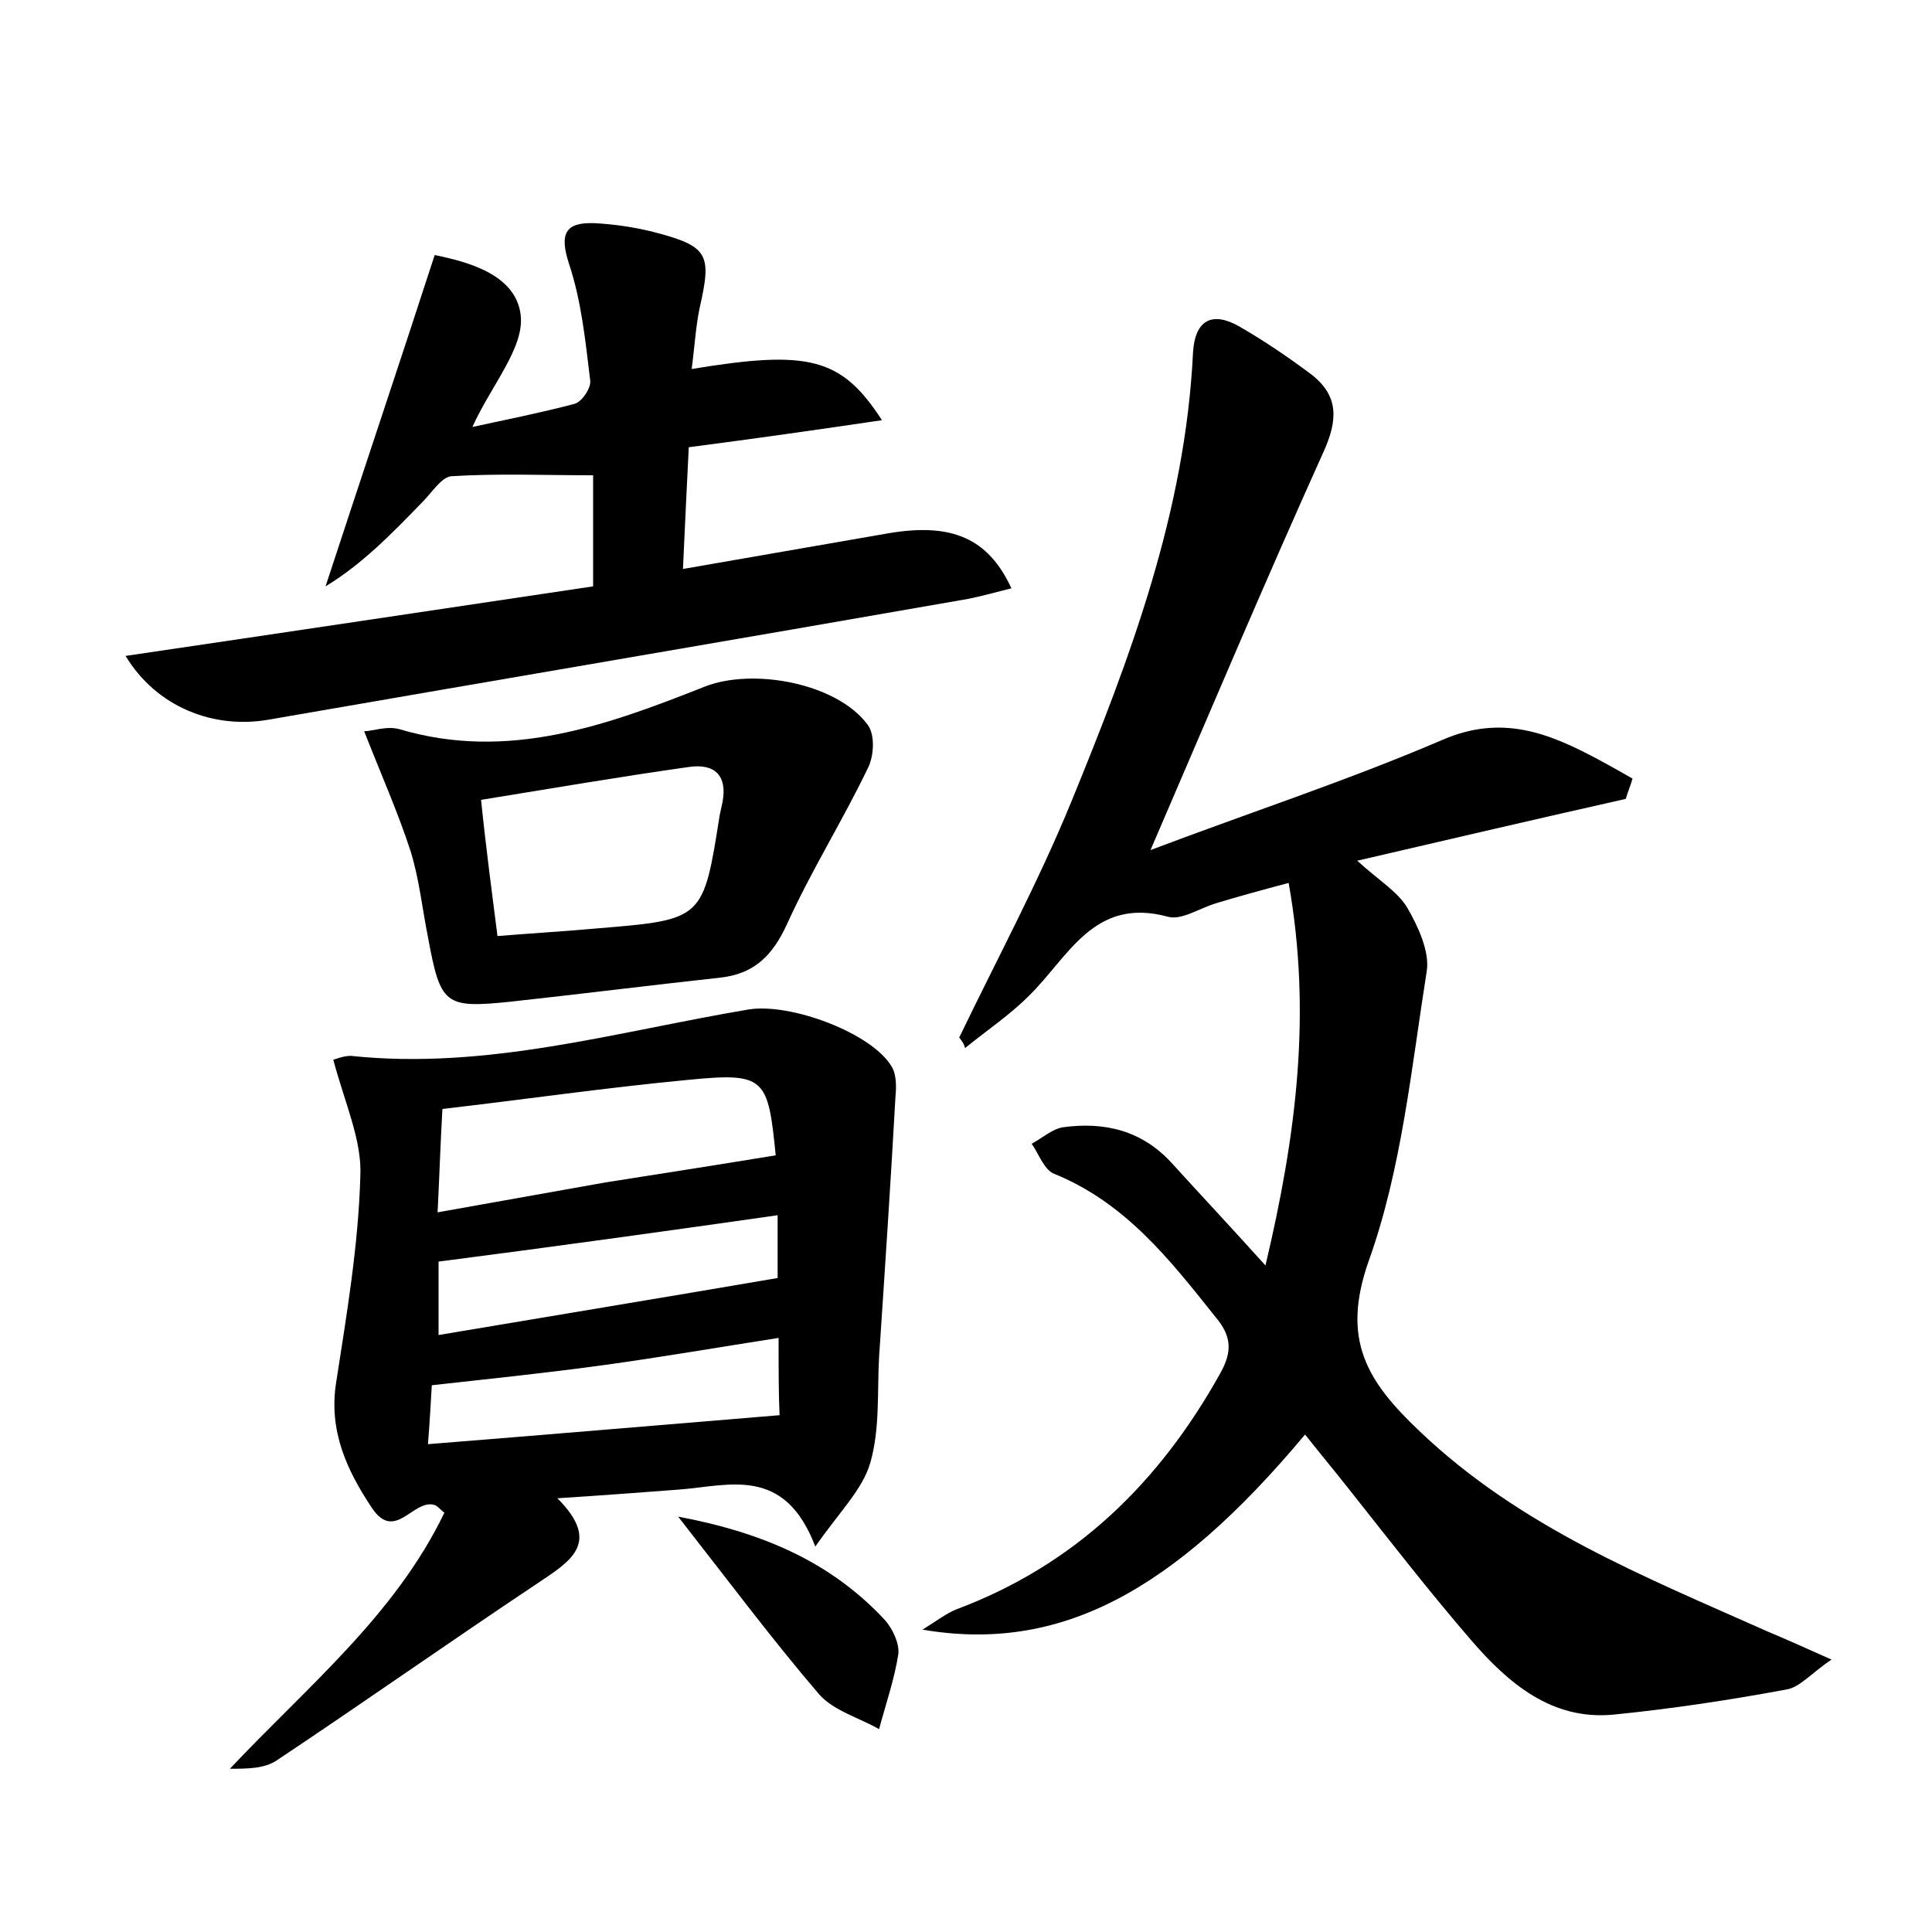 <?xml version="1.0" encoding="utf-8"?>
<!-- Generator: Adobe Illustrator 22.0.0, SVG Export Plug-In . SVG Version: 6.00 Build 0)  -->
<svg version="1.1" id="图层_1" xmlns="http://www.w3.org/2000/svg" xmlns:xlink="http://www.w3.org/1999/xlink" x="0px" y="0px"
	 viewBox="0 0 200 200" style="enable-background:new 0 0 200 200;" xml:space="preserve">
<style type="text/css">
	.st0{fill:#FFFFFF;}
</style>
<g>
	
	<path d="M99.3,107.4c3.9-8.1,8.2-16.1,11.6-24.4c6.1-14.9,11.8-30,12.6-46.5c0.2-3.4,2-4.3,4.8-2.7c2.6,1.5,5.1,3.2,7.5,5
		c2.8,2.2,2.7,4.7,1.2,8c-6,13.3-11.7,26.8-17.9,41.2c10.3-3.9,20.4-7.2,30.2-11.4c6.2-2.7,11.1-0.7,16.3,2.1
		c1.1,0.6,2.2,1.2,3.4,1.9c-0.2,0.7-0.5,1.4-0.7,2.1c-8.9,2-17.9,4.1-27.8,6.4c2.3,2.1,4.2,3.2,5.2,4.9c1.1,1.9,2.3,4.5,2,6.5
		c-1.6,10.1-2.6,20.5-6,30c-2.9,8.2-0.2,12.5,5.3,17.7c10.4,9.9,23.2,15,36,20.7c1.9,0.8,3.7,1.6,6.6,2.9c-2.1,1.4-3.3,2.9-4.7,3.1
		c-5.9,1.1-11.9,2-17.9,2.6c-6.4,0.6-10.9-3.3-14.7-7.7c-4.4-5.1-8.5-10.4-12.7-15.7c-1.5-1.9-3-3.7-4.5-5.6
		c-13.7,16.4-25.5,22.6-39.6,20.2c1.6-1,2.5-1.7,3.5-2.1c12.3-4.6,21-13.1,27.3-24.4c1.3-2.3,1.2-3.9-0.5-5.9
		c-4.7-5.9-9.3-11.8-16.7-14.8c-1-0.4-1.6-2.1-2.3-3.1c1.1-0.6,2.1-1.5,3.2-1.7c4.3-0.6,8.2,0.3,11.3,3.7c3,3.3,6,6.5,9.7,10.6
		c3.2-13.5,4.8-26.1,2.4-39.6c-3,0.8-5.2,1.4-7.5,2.1c-1.7,0.5-3.6,1.8-5,1.4c-7.7-2.1-10.3,4.2-14.4,8.2c-2,2-4.4,3.6-6.6,5.4
		C99.8,108,99.5,107.7,99.3,107.4z"/>
	<path d="M34.5,109.7c0.1,0,1-0.4,1.8-0.4c14.1,1.5,27.5-2.5,41.2-4.8c4.3-0.7,12.7,2.4,14.8,5.9c0.5,0.8,0.5,2.1,0.4,3.1
		c-0.5,9-1.1,18-1.7,27c-0.2,3.6,0.1,7.4-0.9,10.9c-0.8,2.8-3.2,5.1-5.7,8.7c-3.2-8.4-8.9-6.3-14.1-5.9c-4,0.3-7.9,0.6-12.6,0.9
		c4.7,4.7,1.2,6.6-2.2,8.9c-9,6-17.8,12.2-26.8,18.2c-1.3,0.9-3.1,0.9-4.9,0.9c8-8.5,17.1-15.9,22.2-26.5c-0.5-0.4-0.7-0.7-1-0.8
		c-2.2-0.7-4.1,3.9-6.5,0.3c-2.6-3.9-4.5-8-3.7-13c1.1-7.1,2.3-14.2,2.5-21.3C37.5,118.1,35.7,114.2,34.5,109.7z M80.3,119.6
		c-0.8-8.1-1.1-8.6-9.2-7.8c-8.4,0.8-16.7,2-25.3,3c-0.2,3.4-0.3,6.7-0.5,10.7c6.2-1.1,11.8-2.1,17.4-3.1
		C68.4,121.5,74.2,120.6,80.3,119.6z M80.5,125.8c-11.9,1.7-23.5,3.3-35.1,4.8c0,2.3,0,4.9,0,7.6c11.9-2,23.4-3.9,35.1-5.9
		C80.5,130.9,80.5,128.6,80.5,125.8z M80.6,138.5c-6.4,1-12.2,2-18,2.8c-5.8,0.8-11.6,1.4-17.9,2.1c-0.1,1.6-0.2,3.7-0.4,6.1
		c12.5-1,24.3-2,36.4-3C80.6,144.3,80.6,141.7,80.6,138.5z"/>
	<path d="M61.4,60.7c0-4.5,0-8.5,0-11.5c-5.2,0-9.9-0.2-14.7,0.1c-1,0.1-2,1.7-3,2.7c-3.1,3.2-6.2,6.4-10,8.7
		c3.7-11.3,7.5-22.6,11.3-34.3c3.4,0.7,8.4,2,8.9,6.2c0.4,3.4-3,7.2-5,11.6c3.7-0.8,7.2-1.5,10.6-2.4c0.7-0.2,1.7-1.6,1.6-2.4
		c-0.5-4.1-0.9-8.2-2.2-12.1c-1-3.1-0.4-4.3,2.6-4.2c2,0.1,4.1,0.4,6.1,0.9c5.8,1.5,6.1,2.3,4.8,8c-0.4,2-0.5,4-0.8,6.2
		c12.1-2,15.5-1.2,19.7,5.3c-6.8,1-13.1,1.9-20,2.8c-0.2,4.1-0.4,8.1-0.6,12.6c7.5-1.3,14.4-2.5,21.3-3.7c6.5-1.1,10.3,0.5,12.7,5.7
		c-1.6,0.4-3,0.8-4.5,1.1C76.2,66.2,52,70.3,27.8,74.5c-5.7,1-11.6-1.3-14.8-6.6C29.3,65.5,45.3,63.1,61.4,60.7z"/>
	<path d="M37.7,75.7c0.8,0,2.4-0.6,3.7-0.2c11.2,3.3,21.4-0.4,31.5-4.4c5-2,13.7-0.4,16.9,3.9c0.8,1,0.7,3.3,0,4.6
		c-2.6,5.4-5.8,10.5-8.3,16c-1.5,3.3-3.4,5.2-6.9,5.6c-7.3,0.8-14.5,1.7-21.8,2.5c-6.8,0.7-7.2,0.3-8.5-6.7c-0.6-3-0.9-6-1.8-8.9
		C41.2,84.1,39.5,80.3,37.7,75.7z M51.5,96.9c3.7-0.3,7.1-0.5,10.4-0.8c10.9-0.9,10.9-0.9,12.6-11.7c0.1-0.5,0.2-0.9,0.3-1.4
		c0.5-2.7-0.8-4-3.5-3.6c-7.1,1-14.1,2.2-21.5,3.4C50.3,87.7,50.9,92.2,51.5,96.9z"/>
	<path d="M70.2,157c9,1.7,15.9,4.8,21.4,10.7c0.8,0.9,1.5,2.4,1.4,3.5c-0.4,2.6-1.3,5.2-2,7.8c-2.1-1.2-4.7-1.9-6.2-3.6
		C80,169.8,75.6,163.9,70.2,157z"/>
	
	
	
	
</g>
</svg>
